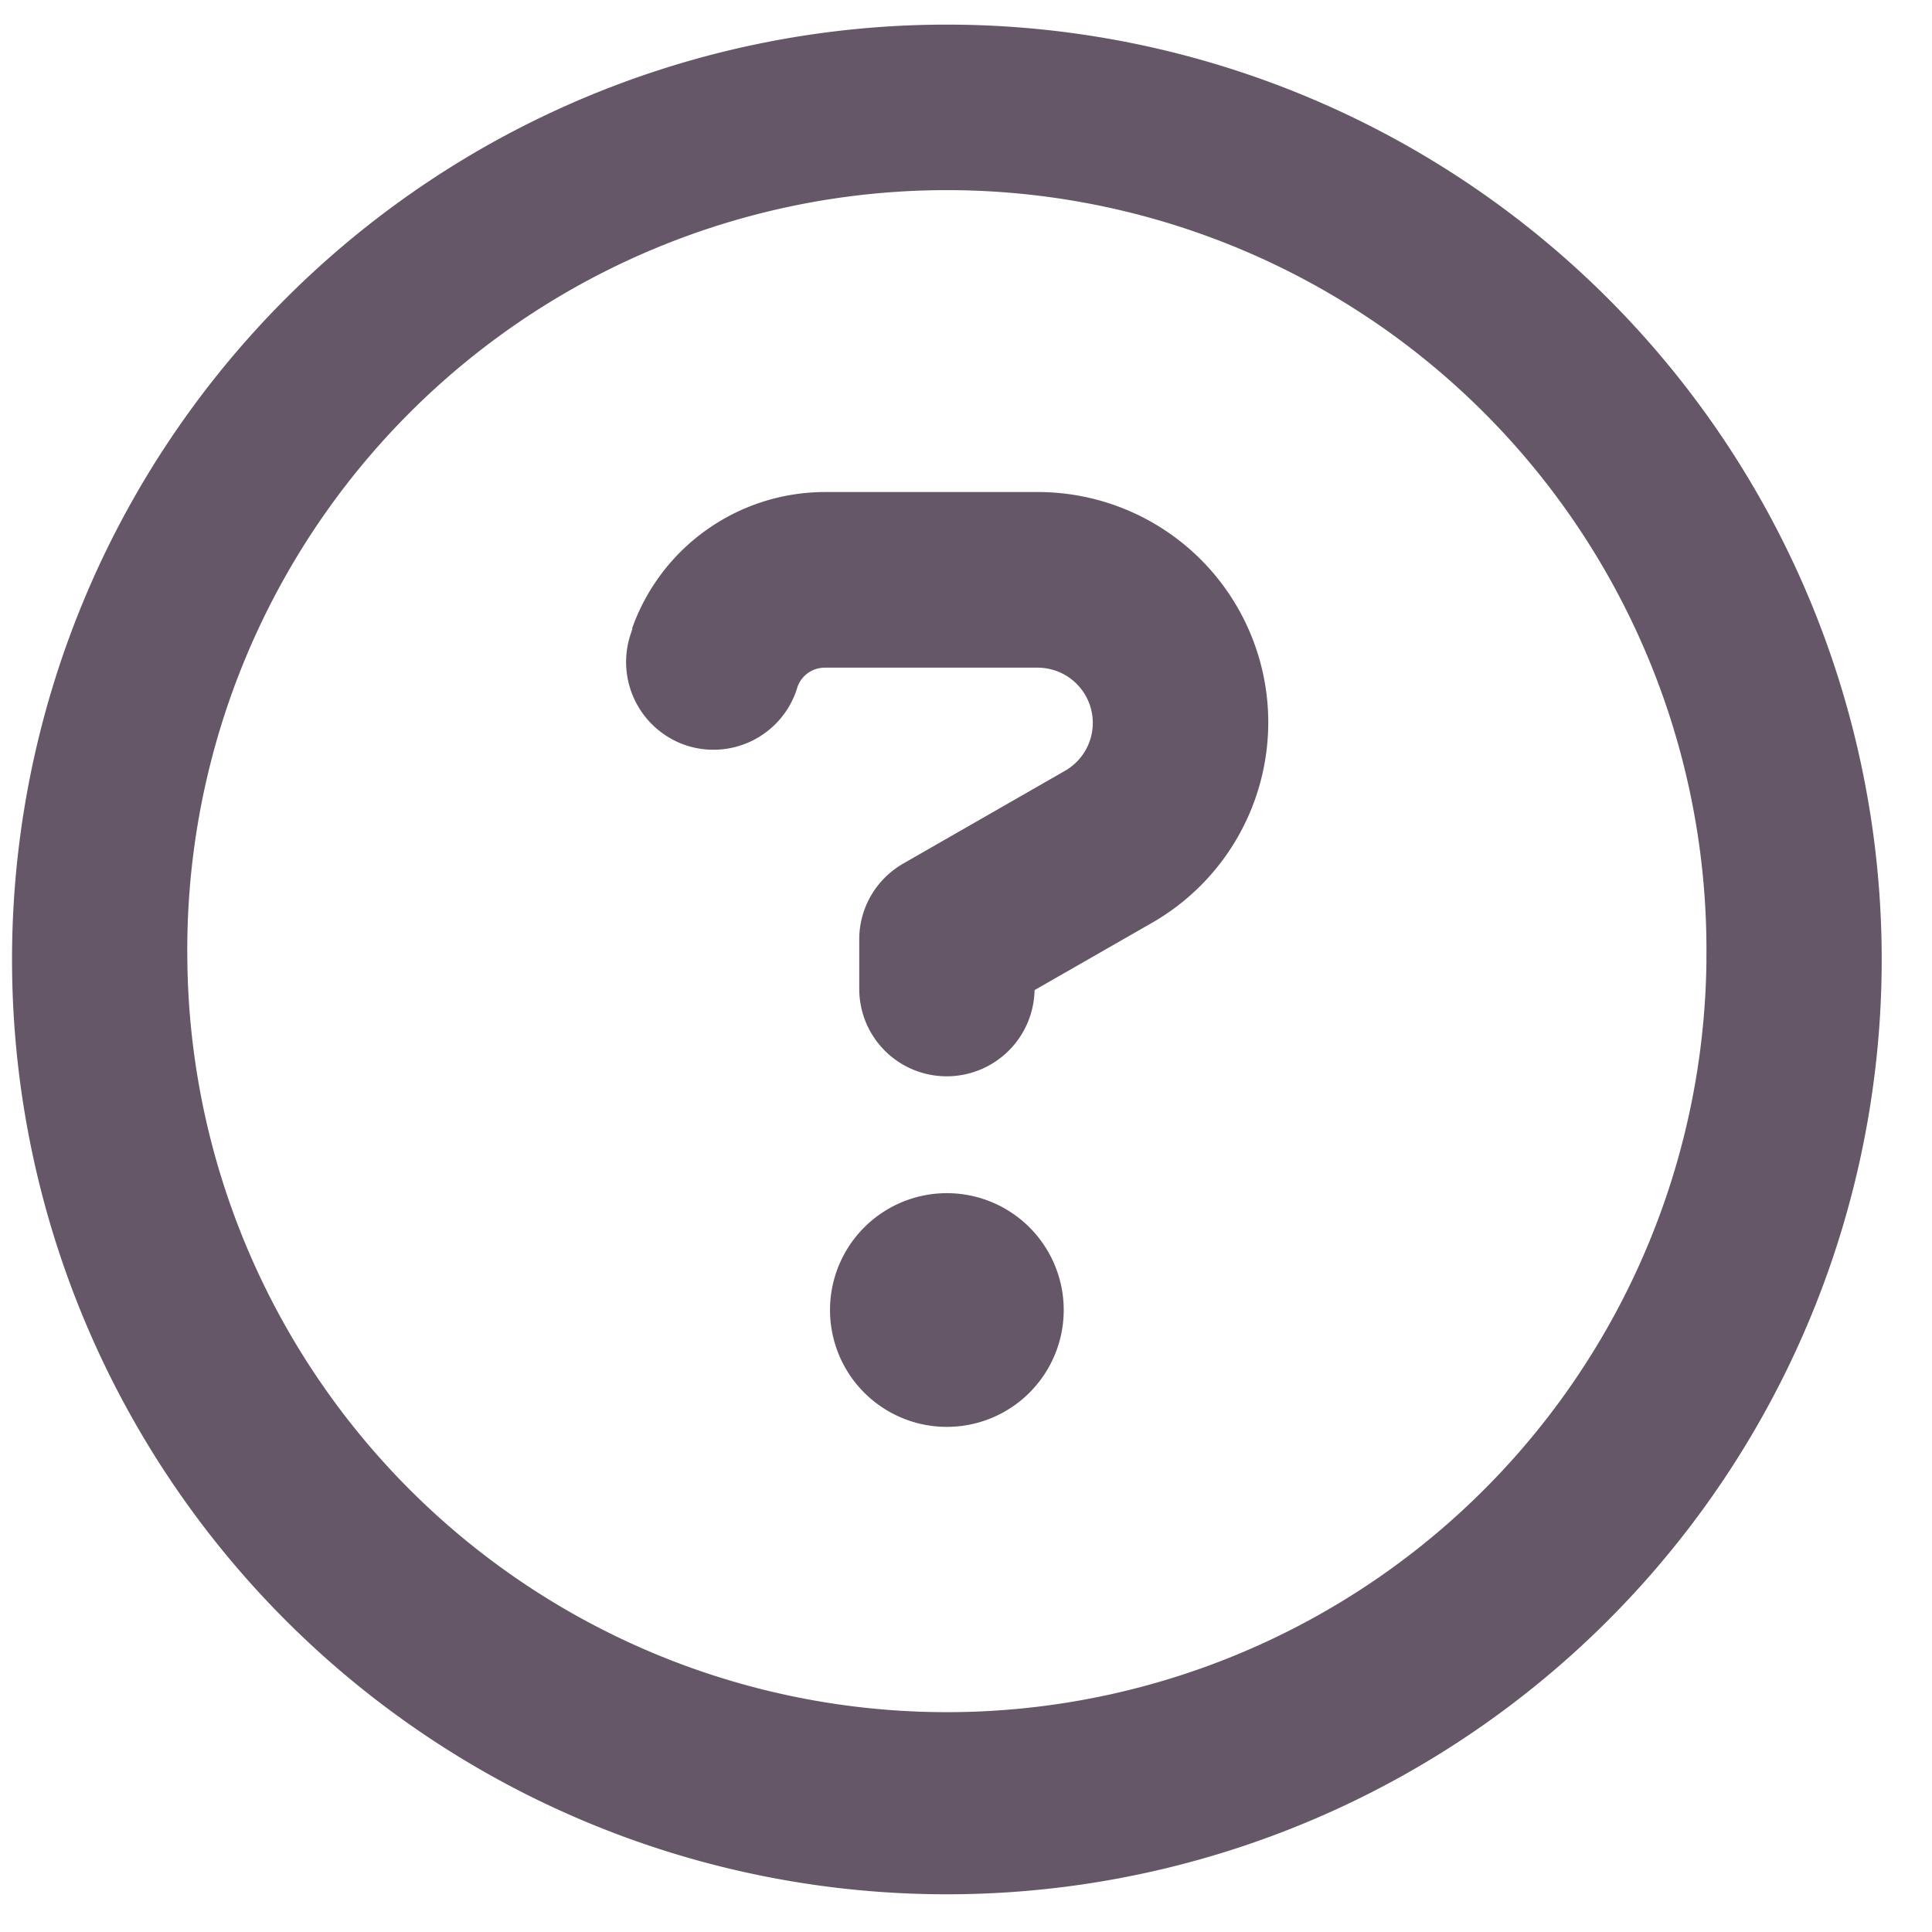 <svg xmlns="http://www.w3.org/2000/svg" width="31" height="31" fill="none"><path fill="#655768" d="M27.38 15.395a12.188 12.188 0 1 0-24.374 0 12.188 12.188 0 0 0 24.375 0Zm-27.187 0a15 15 0 1 1 30 0 15 15 0 0 1-30 0Zm9.95-5.314a3.287 3.287 0 0 1 3.093-2.186h3.416a3.697 3.697 0 0 1 3.698 3.697 3.709 3.709 0 0 1-1.858 3.211L16.6 15.887a1.41 1.41 0 0 1-1.407 1.383c-.779 0-1.406-.627-1.406-1.406v-.791c0-.504.27-.967.71-1.219l2.595-1.488a.886.886 0 0 0-.44-1.653h-3.416c-.199 0-.375.123-.44.31l-.023.071a1.406 1.406 0 0 1-1.793.856 1.411 1.411 0 0 1-.855-1.793l.023-.07-.005-.006Zm3.175 10.939a1.875 1.875 0 1 1 3.75 0 1.875 1.875 0 0 1-3.75 0Z"/></svg>